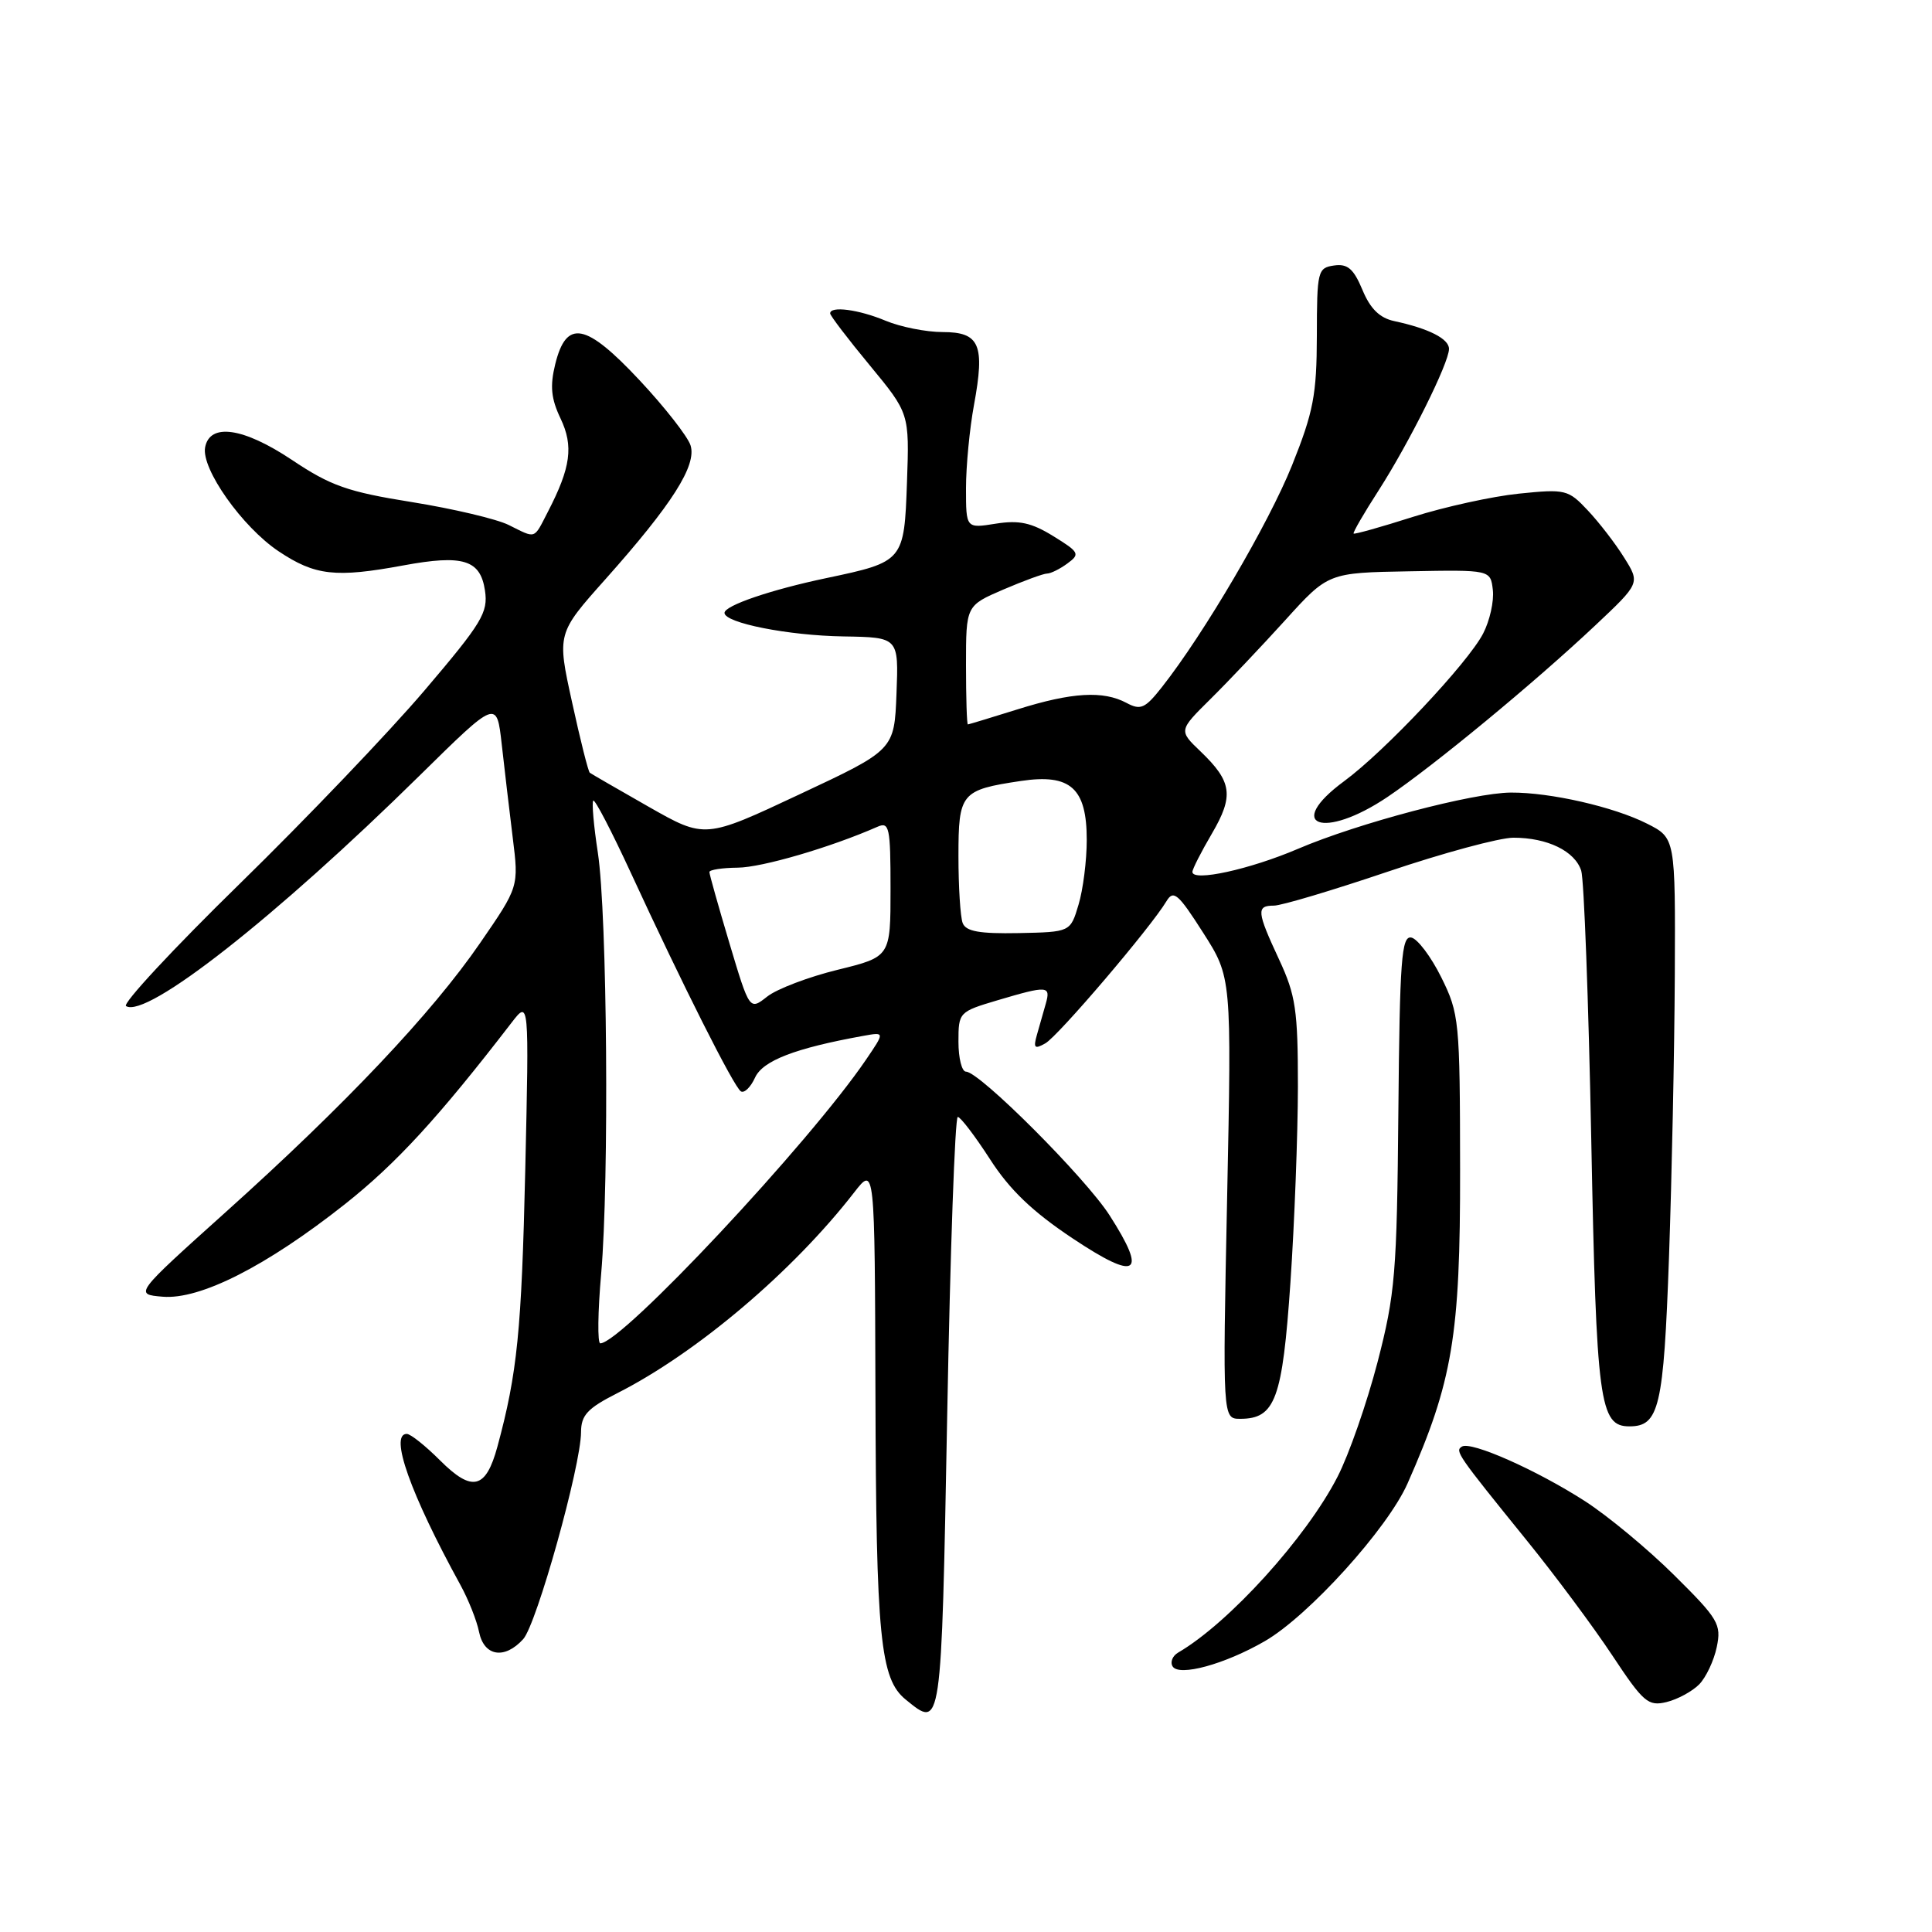 <?xml version="1.0" encoding="UTF-8" standalone="no"?>
<!DOCTYPE svg PUBLIC "-//W3C//DTD SVG 1.1//EN" "http://www.w3.org/Graphics/SVG/1.1/DTD/svg11.dtd" >
<svg xmlns="http://www.w3.org/2000/svg" xmlns:xlink="http://www.w3.org/1999/xlink" version="1.1" viewBox="0 0 256 256">
 <g >
 <path fill="currentColor"
d=" M 125.51 187.50 C 125.91 165.78 126.54 148.00 126.91 148.00 C 127.27 148.00 129.19 150.52 131.18 153.60 C 133.79 157.66 136.81 160.55 142.14 164.10 C 150.70 169.80 152.09 168.93 147.02 161.03 C 143.81 156.03 129.79 142.00 128.00 142.00 C 127.45 142.00 127.00 140.22 127.00 138.04 C 127.00 134.13 127.07 134.06 132.18 132.54 C 138.83 130.57 139.25 130.60 138.57 133.00 C 138.26 134.10 137.73 135.95 137.40 137.11 C 136.90 138.87 137.08 139.06 138.51 138.25 C 140.20 137.31 152.48 122.90 154.56 119.42 C 155.49 117.87 156.11 118.40 159.41 123.57 C 163.20 129.50 163.20 129.50 162.60 158.75 C 162.00 188.00 162.00 188.00 164.34 188.00 C 168.98 188.00 169.93 185.41 170.99 169.92 C 171.53 161.99 171.97 150.32 171.98 144.00 C 171.98 133.84 171.69 131.88 169.49 127.15 C 166.52 120.77 166.45 120.00 168.80 120.00 C 169.80 120.00 176.58 117.97 183.89 115.50 C 191.20 113.03 198.69 111.00 200.54 111.00 C 205.04 111.00 208.68 112.77 209.52 115.37 C 209.89 116.54 210.49 132.57 210.85 151.00 C 211.53 185.91 211.94 189.00 215.91 189.00 C 219.85 189.00 220.44 186.49 221.15 166.62 C 221.52 156.10 221.87 139.30 221.92 129.27 C 222.00 111.04 222.00 111.04 218.25 109.14 C 213.84 106.91 205.43 104.99 200.20 105.02 C 195.18 105.05 179.95 109.07 172.00 112.47 C 165.62 115.20 158.00 116.87 158.00 115.53 C 158.00 115.16 159.16 112.88 160.58 110.46 C 163.52 105.44 163.26 103.58 159.08 99.57 C 156.18 96.80 156.18 96.80 160.37 92.65 C 162.68 90.37 167.14 85.66 170.28 82.20 C 175.99 75.89 175.99 75.89 186.75 75.70 C 197.50 75.50 197.50 75.50 197.81 78.18 C 197.98 79.66 197.40 82.26 196.52 83.95 C 194.51 87.84 183.50 99.54 178.12 103.50 C 170.10 109.40 175.33 111.33 183.84 105.61 C 189.95 101.49 203.23 90.54 211.36 82.89 C 217.33 77.27 217.33 77.27 215.21 73.89 C 214.05 72.02 211.88 69.21 210.39 67.63 C 207.80 64.87 207.43 64.78 201.27 65.41 C 197.74 65.77 191.42 67.16 187.22 68.49 C 183.02 69.83 179.49 70.82 179.36 70.70 C 179.24 70.57 180.73 68.00 182.67 64.99 C 186.74 58.65 192.00 48.09 192.00 46.23 C 192.00 44.89 189.32 43.53 184.76 42.55 C 182.82 42.14 181.57 40.92 180.53 38.41 C 179.36 35.61 178.56 34.92 176.77 35.18 C 174.60 35.49 174.50 35.91 174.49 44.50 C 174.47 52.32 174.04 54.57 171.20 61.66 C 168.10 69.37 159.56 83.94 153.95 91.06 C 151.73 93.88 151.14 94.14 149.27 93.14 C 146.18 91.49 142.04 91.73 134.84 93.99 C 131.35 95.08 128.39 95.98 128.25 95.99 C 128.11 95.99 128.00 92.46 128.00 88.12 C 128.00 80.25 128.00 80.25 132.94 78.12 C 135.65 76.96 138.26 76.00 138.74 76.00 C 139.22 76.00 140.44 75.40 141.44 74.66 C 143.14 73.42 143.02 73.17 139.58 71.05 C 136.67 69.25 135.04 68.90 131.94 69.39 C 128.00 70.02 128.00 70.02 128.00 64.70 C 128.00 61.76 128.48 56.79 129.06 53.65 C 130.53 45.66 129.82 44.00 124.90 44.00 C 122.72 44.00 119.32 43.32 117.35 42.50 C 113.79 41.01 110.00 40.51 110.00 41.53 C 110.00 41.82 112.36 44.92 115.25 48.41 C 120.50 54.77 120.50 54.77 120.18 63.89 C 119.81 74.37 119.75 74.44 109.50 76.60 C 102.16 78.14 96.00 80.24 96.00 81.21 C 96.00 82.54 104.46 84.22 111.79 84.33 C 119.08 84.45 119.08 84.45 118.79 91.91 C 118.50 99.37 118.50 99.37 105.95 105.25 C 93.41 111.14 93.41 111.14 85.95 106.90 C 81.85 104.56 78.34 102.54 78.15 102.39 C 77.95 102.25 76.89 98.04 75.80 93.04 C 73.80 83.95 73.80 83.95 80.24 76.73 C 89.05 66.84 92.35 61.66 91.50 59.01 C 91.13 57.85 88.10 53.97 84.76 50.40 C 77.61 42.76 75.05 42.27 73.57 48.26 C 72.86 51.16 73.02 52.81 74.27 55.44 C 76.02 59.11 75.64 61.93 72.60 67.81 C 70.68 71.53 71.09 71.39 67.40 69.56 C 65.81 68.77 60.04 67.41 54.58 66.53 C 46.06 65.17 43.82 64.38 38.65 60.92 C 32.24 56.65 27.80 56.01 27.18 59.27 C 26.64 62.11 32.11 69.84 36.92 73.05 C 41.75 76.28 44.47 76.58 53.45 74.92 C 61.36 73.46 63.65 74.17 64.26 78.24 C 64.70 81.17 63.88 82.52 56.24 91.50 C 51.56 97.00 40.54 108.53 31.75 117.12 C 22.96 125.71 16.19 133.00 16.70 133.31 C 19.41 134.99 36.48 121.59 55.66 102.71 C 65.82 92.71 65.82 92.71 66.48 98.61 C 66.84 101.85 67.50 107.42 67.94 111.00 C 68.75 117.50 68.75 117.50 63.62 124.95 C 57.26 134.21 45.73 146.40 29.93 160.59 C 17.79 171.50 17.79 171.50 21.55 171.82 C 26.51 172.24 35.30 167.78 45.69 159.57 C 52.51 154.17 58.09 148.10 67.80 135.49 C 70.11 132.50 70.11 132.50 69.60 155.00 C 69.11 176.34 68.55 181.94 65.91 191.69 C 64.38 197.32 62.56 197.76 58.31 193.51 C 56.38 191.58 54.40 190.00 53.90 190.00 C 51.56 190.00 54.38 197.94 61.00 210.00 C 62.06 211.93 63.18 214.74 63.48 216.25 C 64.14 219.48 66.86 219.92 69.33 217.19 C 71.11 215.22 76.98 194.21 76.99 189.77 C 77.00 187.51 77.84 186.61 81.80 184.60 C 92.33 179.26 105.06 168.48 113.20 157.98 C 115.91 154.50 115.91 154.50 116.00 184.50 C 116.09 217.06 116.63 222.47 120.02 225.21 C 124.78 229.08 124.72 229.53 125.51 187.50 Z  M 225.15 223.19 C 226.06 222.26 227.11 220.03 227.48 218.24 C 228.11 215.22 227.70 214.52 221.83 208.71 C 218.35 205.26 213.03 200.85 210.00 198.90 C 203.61 194.79 194.92 190.93 193.71 191.68 C 192.76 192.26 193.08 192.72 202.30 204.11 C 206.04 208.72 211.14 215.58 213.63 219.34 C 217.76 225.58 218.39 226.12 220.83 225.53 C 222.30 225.17 224.24 224.11 225.15 223.19 Z  M 167.58 217.47 C 173.39 214.12 183.87 202.54 186.51 196.56 C 192.48 183.07 193.50 176.97 193.47 154.99 C 193.45 135.22 193.36 134.31 190.97 129.49 C 189.61 126.75 187.82 124.38 187.00 124.23 C 185.71 123.99 185.47 127.17 185.29 147.30 C 185.10 168.73 184.87 171.46 182.53 180.50 C 181.12 185.91 178.74 192.75 177.23 195.68 C 173.11 203.72 162.85 215.05 156.12 218.97 C 155.36 219.41 155.03 220.24 155.38 220.81 C 156.23 222.18 162.28 220.53 167.58 217.47 Z  M 79.66 168.75 C 80.73 156.42 80.46 121.14 79.22 113.00 C 78.67 109.42 78.40 106.32 78.61 106.09 C 78.82 105.86 81.04 110.14 83.56 115.59 C 90.42 130.47 97.25 144.04 98.17 144.61 C 98.62 144.89 99.47 144.06 100.05 142.78 C 101.08 140.54 105.36 138.89 114.38 137.26 C 117.25 136.74 117.25 136.74 114.76 140.40 C 107.24 151.47 82.39 178.00 79.54 178.00 C 79.16 178.00 79.21 173.84 79.66 168.75 Z  M 96.66 125.00 C 95.20 120.11 94.00 115.86 94.00 115.55 C 94.00 115.25 95.69 114.99 97.75 114.97 C 100.94 114.95 110.04 112.29 116.25 109.56 C 117.84 108.85 118.00 109.59 118.00 117.79 C 118.00 126.78 118.00 126.78 111.00 128.50 C 107.15 129.44 102.94 131.04 101.66 132.05 C 99.32 133.89 99.32 133.89 96.66 125.00 Z  M 127.56 122.31 C 127.25 121.50 127.00 117.51 127.00 113.45 C 127.00 105.07 127.33 104.67 135.29 103.48 C 141.85 102.50 144.00 104.43 144.00 111.29 C 144.00 114.03 143.51 117.90 142.91 119.88 C 141.83 123.50 141.83 123.50 134.98 123.64 C 129.78 123.74 127.99 123.42 127.56 122.31 Z "/>
</g>
</svg>